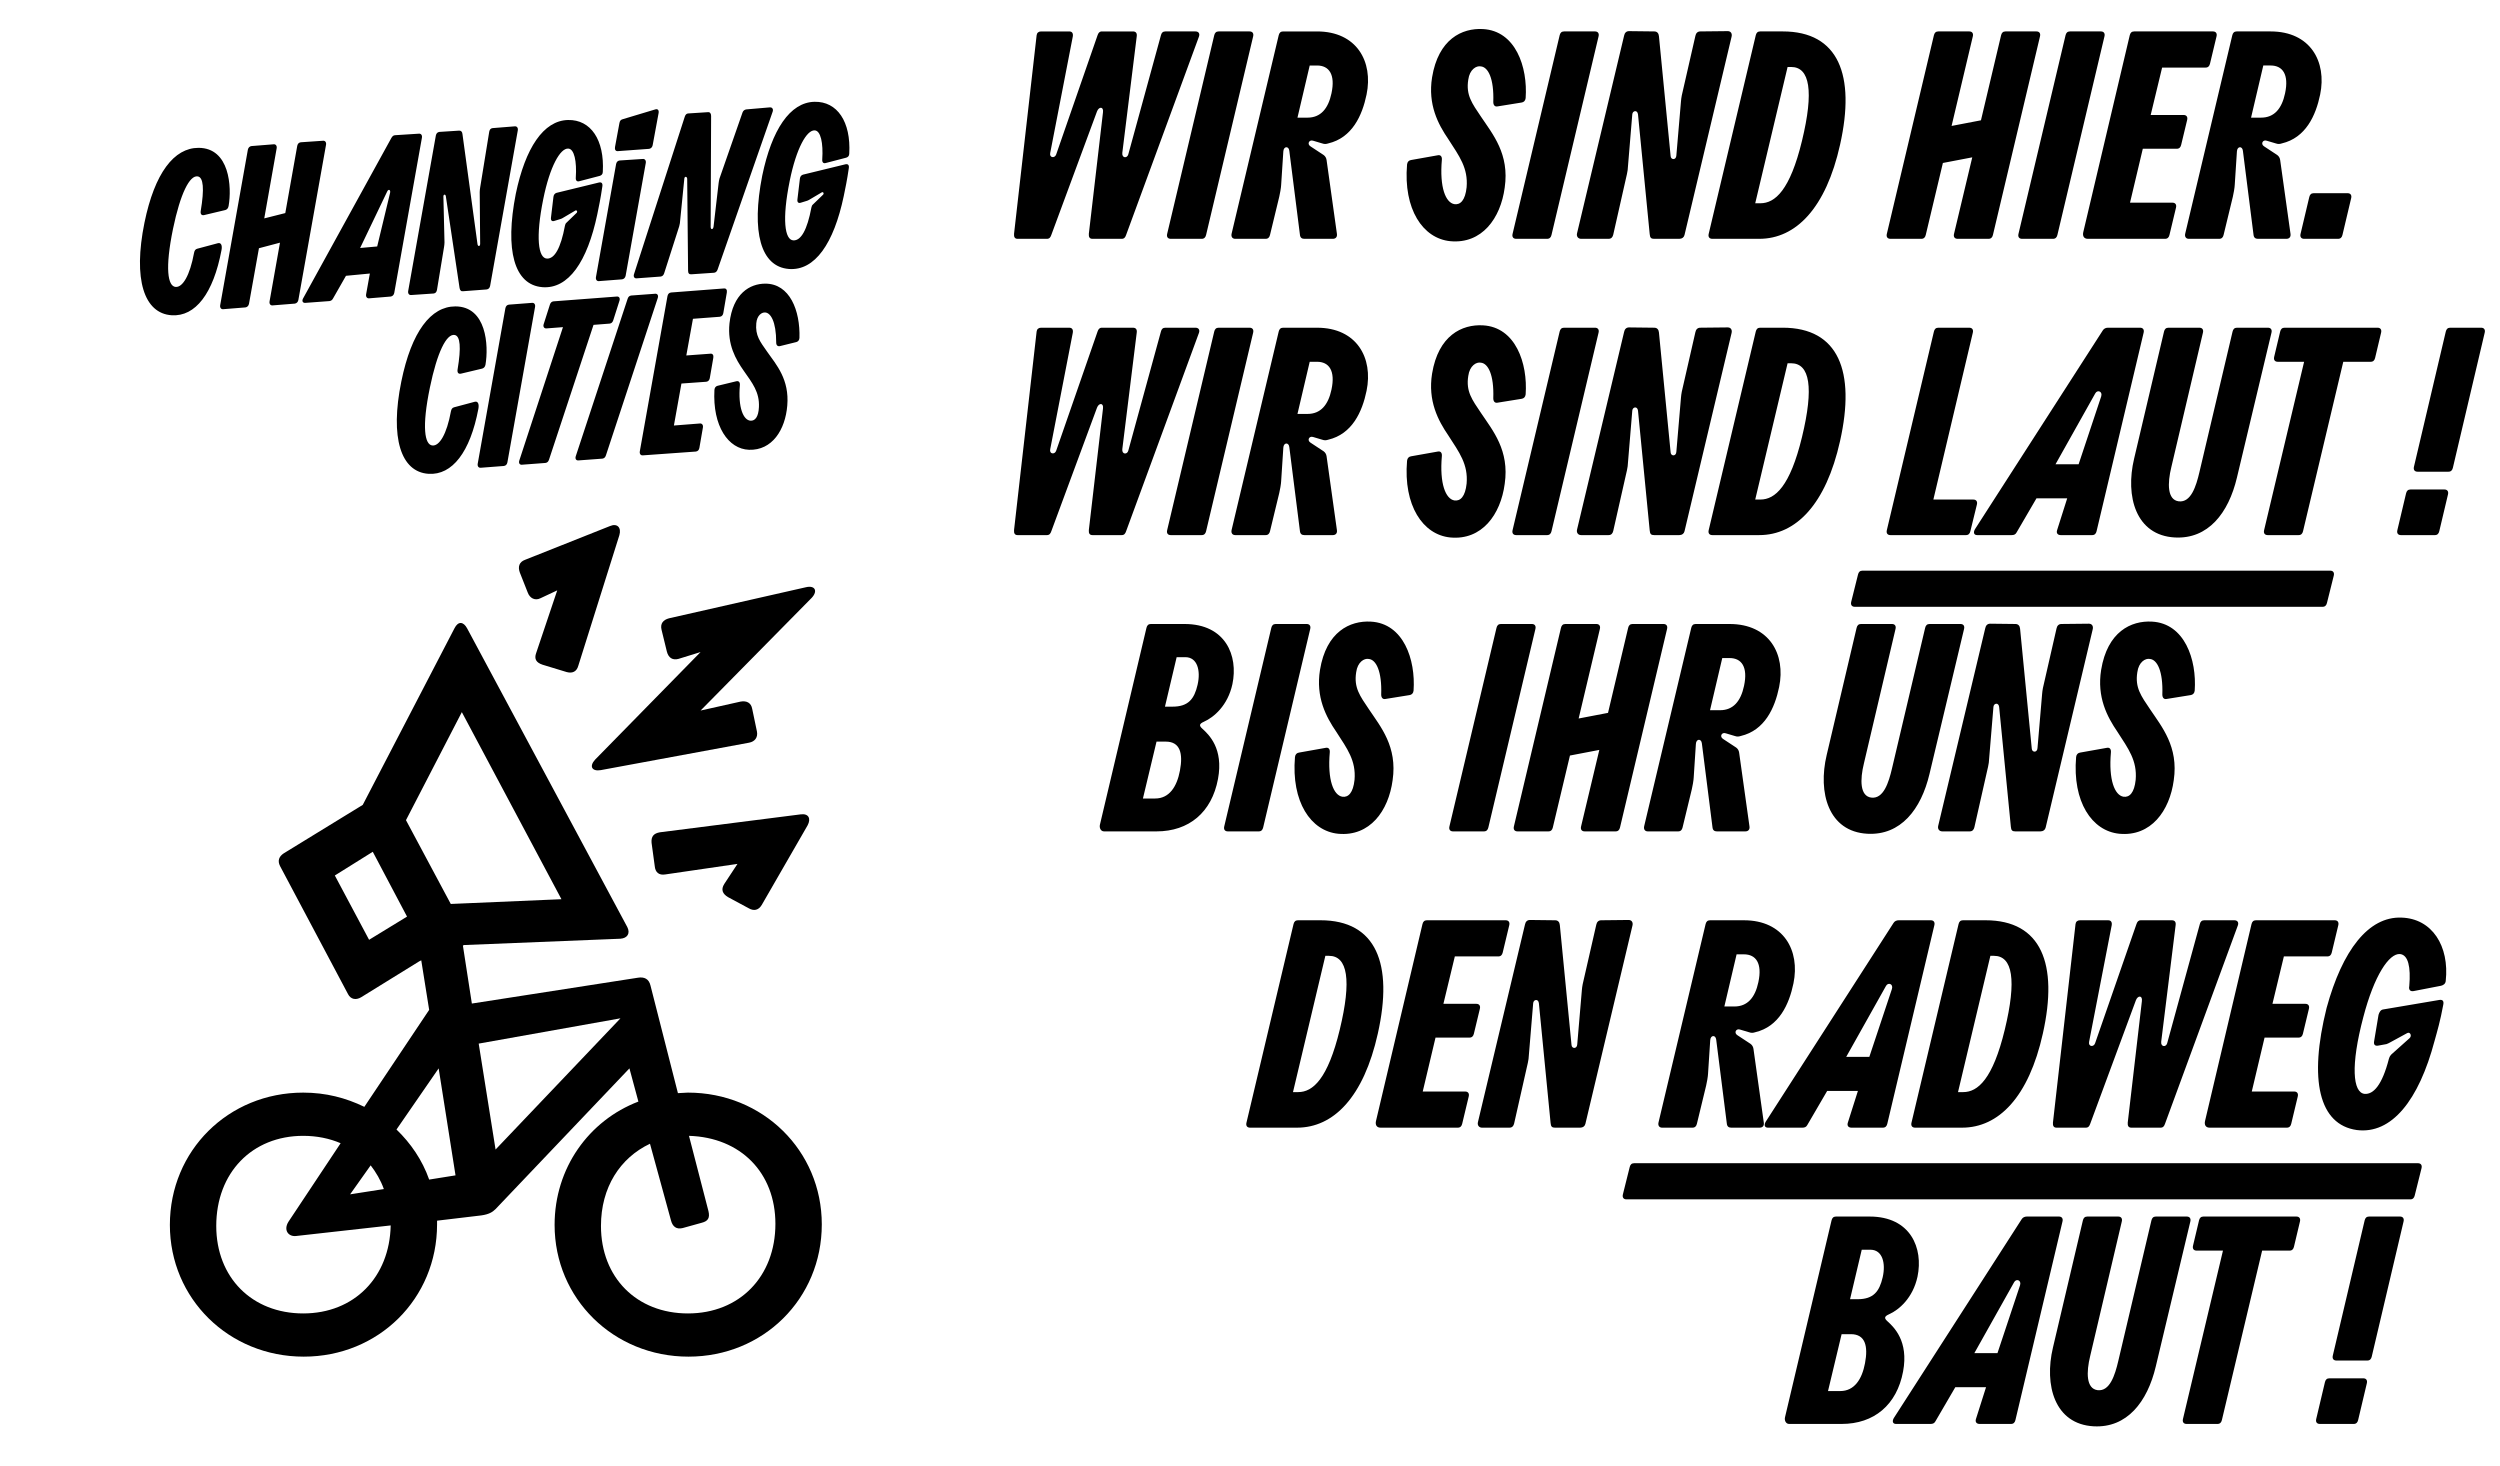 <?xml version="1.0" encoding="UTF-8" standalone="no"?>
<!-- Created with Inkscape (http://www.inkscape.org/) -->

<svg
   width="580mm"
   height="340mm"
   viewBox="0 0 580 340"
   version="1.1"
   id="svg5"
   inkscape:version="1.3.2 (091e20e, 2023-11-25)"
   sodipodi:docname="wir sind hier wir sind laut bis ihr uns den radweg baut cc - textpfade.svg"
   inkscape:export-filename="/home/benutzer/projekte/verkehrswende/wir-sind-hier-wir-sind-laut-bis-ihr-uns-den-radweg-baut-cc.png"
   inkscape:export-xdpi="90.709999"
   inkscape:export-ydpi="90.709999"
   xmlns:inkscape="http://www.inkscape.org/namespaces/inkscape"
   xmlns:sodipodi="http://sodipodi.sourceforge.net/DTD/sodipodi-0.dtd"
   xmlns="http://www.w3.org/2000/svg"
   xmlns:svg="http://www.w3.org/2000/svg">
  <sodipodi:namedview
     id="namedview7"
     pagecolor="#ffffff"
     bordercolor="#666666"
     borderopacity="1.0"
     inkscape:pageshadow="2"
     inkscape:pageopacity="1"
     inkscape:pagecheckerboard="0"
     inkscape:document-units="mm"
     showgrid="false"
     inkscape:zoom="0.33763328"
     inkscape:cx="1378.7148"
     inkscape:cy="540.52728"
     inkscape:window-width="1920"
     inkscape:window-height="1022"
     inkscape:window-x="0"
     inkscape:window-y="0"
     inkscape:window-maximized="1"
     inkscape:current-layer="layer1"
     fit-margin-top="0"
     fit-margin-left="0"
     fit-margin-right="0"
     fit-margin-bottom="0"
     lock-margins="true"
     inkscape:showpageshadow="2"
     inkscape:deskcolor="#d1d1d1"
     inkscape:export-bgcolor="#ffffffff" />
  <defs
     id="defs2">
    <rect
       x="19.826"
       y="36.823"
       width="834.996"
       height="427.857"
       id="rect29677" />
    <rect
       x="7.798"
       y="9.602"
       width="865.722"
       height="435.996"
       id="rect33465" />
    <rect
       x="15.159"
       y="17.799"
       width="728.168"
       height="433.397"
       id="rect15697" />
    <rect
       x="30.361"
       y="37.129"
       width="564.995"
       height="252.7"
       id="rect12347" />
    <rect
       x="60.94"
       y="72.664"
       width="332.889"
       height="147.379"
       id="rect6457" />
    <rect
       x="896.209"
       y="423.404"
       width="1929.996"
       height="1280.578"
       id="rect31069" />
    <rect
       x="49.452"
       y="120.585"
       width="206.809"
       height="197.863"
       id="rect192609" />
    <rect
       x="110.623"
       y="180.029"
       width="329.912"
       height="540.383"
       id="rect186595" />
    <rect
       x="57.994"
       y="84.36"
       width="481.628"
       height="454.235"
       id="rect179193" />
    <rect
       x="155.79"
       y="84.551"
       width="691.067"
       height="243.882"
       id="rect129457" />
    <rect
       x="95.625"
       y="1394.646"
       width="460.03"
       height="333.87"
       id="rect97027" />
    <rect
       x="18.584"
       y="56.103"
       width="480.809"
       height="500.994"
       id="rect68829" />
    <rect
       x="505.489"
       y="183.661"
       width="1467.966"
       height="1508.912"
       id="rect41567" />
    <rect
       x="129.736"
       y="276.181"
       width="1853.1"
       height="1345.14"
       id="rect7105" />
  </defs>
  <g
     inkscape:label="Ebene 1"
     inkscape:groupmode="layer"
     id="layer1"
     transform="translate(-656.298,-35.4)"
     style="display:inline">
    <path
       d="m 98.384,181.786 14.667,-9.067 0.533,-0.267 2,12.533 -16.4,24.533 c -4.667,-2.267 -9.733,-3.6 -15.467,-3.6 -18.933,0 -33.733,14.667 -33.733,33.467 0,18.667 14.933,33.333 33.867,33.333 18.933,0 33.733,-14.667 33.733,-33.467 v -0.933 l 11.2,-1.333 c 1.867,-0.267 2.8,-0.8 3.6,-1.6 l 33.867,-35.6 2.267,8.4 c -12.533,4.8 -21.2,16.8 -21.2,31.2 0,18.667 14.933,33.333 33.867,33.333 18.933,0 33.733,-14.667 33.733,-33.467 0,-18.667 -14.933,-33.333 -33.867,-33.333 l -2.533,0.133 -6.933,-27.2 c -0.4,-1.733 -1.6,-2.267 -3.2,-2 l -42,6.533 -2.267,-14.667 0.267,-0.133 39.6,-1.6 c 1.733,-0.133 2.533,-1.333 1.733,-2.933 L 125.184,88.453 c -0.933,-1.733 -2.267,-1.867 -3.2,0 L 98.784,133.119 78.784,145.386 c -1.2,0.8 -1.6,1.867 -0.933,3.2 l 17.2,32.4 c 0.667,1.333 2,1.6 3.333,0.8 z m 92.8,-25.333 5.2,2.8 c 1.333,0.8 2.533,0.533 3.333,-0.8 l 11.6,-20.133 c 0.933,-1.733 0.267,-3.067 -1.733,-2.8 l -35.6,4.533 c -1.6,0.267 -2.267,1.067 -2.133,2.667 l 0.8,5.867 c 0.133,1.6 1.067,2.4 2.667,2.133 l 18.267,-2.667 -3.333,5.067 c -0.933,1.467 -0.4,2.533 0.933,3.333 z m -46.933,-58.8 6.133,1.867 c 1.467,0.4 2.533,-0.133 2.933,-1.6 l 10.4,-33.067 c 0.533,-1.867 -0.533,-3.067 -2.4,-2.267 l -21.467,8.533 c -1.467,0.533 -1.867,1.733 -1.333,3.2 l 2,5.067 c 0.533,1.467 1.867,2.133 3.2,1.467 l 4.267,-2 -5.333,15.867 c -0.533,1.467 0,2.4 1.6,2.933 z m 14.8,26.667 37.467,-6.933 c 1.467,-0.267 2.267,-1.333 2,-2.8 l -1.2,-5.733 c -0.267,-1.6 -1.467,-2.133 -2.933,-1.867 l -10.133,2.267 28.133,-28.533 c 1.6,-1.733 0.8,-3.2 -1.467,-2.667 l -34.667,7.867 c -1.467,0.4 -2.267,1.333 -1.867,2.933 l 1.333,5.467 c 0.4,1.6 1.467,2.267 2.933,1.867 l 5.6,-1.733 -26.667,27.2 c -1.6,1.733 -0.8,3.067 1.467,2.667 z m 22,137.466 c -12.933,0 -22,-9.067 -22,-22.133 0,-9.733 4.8,-17.2 12.4,-20.8 l 5.333,19.467 c 0.4,1.467 1.333,2.267 2.933,1.867 l 4.8,-1.333 c 1.6,-0.4 2.133,-1.2 1.733,-2.933 l -4.933,-19.067 c 13.067,0.4 21.867,9.333 21.867,22.267 0,13.333 -9.067,22.667 -22.133,22.667 z m -99.066,-19.6 23.867,-2.667 c -0.267,13.067 -9.2,22.267 -22.133,22.267 -12.933,0 -22,-9.067 -22,-22.133 0,-13.467 9.067,-22.8 22,-22.8 3.467,0 6.667,0.667 9.467,1.867 l -13.2,19.867 c -1.333,2.133 0,3.867 2,3.6 z m 9.733,-91.2 9.6,-6 8.667,16.4 -9.6,5.867 z m 3.867,80.666 5.2,-7.333 c 1.333,1.733 2.533,3.733 3.333,6 z m 11.733,-16.4 10.667,-15.467 4.267,27.067 -6.667,1.067 c -1.733,-4.933 -4.667,-9.2 -8.267,-12.667 z m 2.4,-78.266 14.133,-27.333 25.2,47.333 -28,1.2 z m 18.4,56.533 35.867,-6.4 -31.6,33.2 z"
       id="text192607"
       style="font-weight:bold;font-size:133.333px;line-height:1.25;font-family:'Changing Cities';-inkscape-font-specification:'Changing Cities Bold';font-variant-ligatures:none;letter-spacing:-0.1px;word-spacing:-0.01px;white-space:pre"
       transform="matrix(0.917,0,0,0.917,649.873,100.06)"
       aria-label="W" />
    <g
       id="text31067"
       style="font-size:144.405px;line-height:1;font-family:'Changing Cities';-inkscape-font-specification:'Changing Cities';font-variant-ligatures:none;letter-spacing:0px;word-spacing:-0.014px;white-space:pre"
       transform="matrix(0.437,0,0,0.476,498.146,-165.722)"
       aria-label="WIR SIND HIER.&#10;WIR SIND LAUT !&#10;  BIS IHR UNS&#10;     DEN RADWEG&#10;                BAUT !">
      <path
         d="m 902.13,538.928 h 15.596 c 1.3,0 1.877,-0.722 2.31,-1.877 l 24.26,-60.217 c 1.011,-2.455 3.61,-2.455 3.177,0.433 l -7.509,59.206 c -0.144,1.588 0.433,2.455 1.877,2.455 h 15.596 c 1.3,0 1.877,-0.722 2.31,-1.877 l 38.701,-96.751 c 0.578,-1.588 -0.433,-2.455 -1.877,-2.455 H 980.542 c -1.3,0 -2.022,0.722 -2.31,1.877 l -17.329,58.051 c -0.578,2.022 -3.466,1.877 -3.177,-0.722 l 7.653,-56.751 c 0.289,-1.733 -0.578,-2.455 -2.022,-2.455 h -16.462 c -1.3,0 -1.877,0.722 -2.31,1.877 l -21.95,58.051 c -0.722,2.022 -3.755,1.733 -3.177,-0.722 l 11.986,-56.751 c 0.289,-1.588 -0.433,-2.455 -1.877,-2.455 h -15.018 c -1.3,0 -2.166,0.722 -2.31,1.877 l -11.986,96.751 c -0.144,1.588 0.433,2.455 1.877,2.455 z m 81.3,0 h 16.462 c 1.3,0 2.022,-0.722 2.311,-1.877 l 24.982,-96.751 c 0.433,-1.588 -0.433,-2.455 -1.877,-2.455 h -16.462 c -1.3,0 -2.022,0.722 -2.311,1.877 l -24.982,96.751 c -0.433,1.588 0.433,2.455 1.877,2.455 z m 34.224,0 h 16.173 c 1.3,0 2.022,-0.722 2.311,-1.877 l 4.91,-18.628 c 0.289,-0.866 1.011,-4.765 1.011,-5.776 l 1.155,-16.318 c 0.144,-2.599 2.888,-2.744 3.177,-0.289 l 5.632,40.867 c 0.144,1.444 1.011,2.022 2.311,2.022 h 15.162 c 1.3,0 2.455,-0.722 2.166,-2.455 l -5.487,-35.957 c -0.144,-1.011 -0.722,-1.877 -1.589,-2.455 l -6.931,-4.188 c -2.022,-1.155 -0.722,-3.466 1.444,-2.744 l 4.765,1.3 c 1.3,0.433 2.166,0.289 3.177,0 12.708,-2.744 18.051,-13.574 20.361,-23.827 3.61,-16.029 -5.199,-30.758 -26.282,-30.758 h -18.051 c -1.3,0 -2.022,0.722 -2.311,1.877 l -24.982,96.607 c -0.433,1.588 0.433,2.599 1.877,2.599 z m 33.069,-59.062 6.498,-25.415 h 3.899 c 6.354,0 9.82,4.332 7.654,13.574 -1.733,7.509 -5.776,11.841 -12.708,11.841 z m 81.142,60.217 c 16.751,1.444 26.715,-11.119 28.881,-26.137 2.599,-16.318 -6.354,-25.993 -12.563,-34.513 -4.765,-6.498 -8.087,-10.542 -6.787,-18.051 0.722,-5.054 4.332,-6.931 6.643,-6.498 3.899,0.289 7.076,5.921 6.643,17.329 0,1.588 0.866,2.455 2.311,2.166 l 12.708,-1.877 c 1.155,-0.144 2.022,-0.866 2.166,-2.166 1.155,-15.163 -5.343,-32.78 -22.672,-33.646 -11.119,-0.578 -23.682,4.91 -27.004,23.538 -2.311,13.285 3.177,22.816 8.664,30.181 5.776,8.231 10.542,14.007 9.675,23.394 -0.722,6.354 -3.321,8.664 -6.498,8.231 -4.621,-0.722 -7.942,-8.087 -6.643,-21.661 0.144,-1.588 -0.722,-2.455 -2.166,-2.166 l -14.152,2.31 c -1.155,0.144 -2.022,0.866 -2.166,2.166 -2.022,21.805 8.376,36.101 22.96,37.401 z m 34.946,-1.155 h 16.462 c 1.3,0 2.022,-0.722 2.311,-1.877 l 24.982,-96.751 c 0.433,-1.588 -0.433,-2.455 -1.877,-2.455 h -16.462 c -1.3,0 -2.022,0.722 -2.311,1.877 l -24.982,96.751 c -0.433,1.588 0.433,2.455 1.877,2.455 z m 34.513,0 h 14.585 c 1.444,0 2.166,-0.866 2.455,-2.022 l 6.787,-27.581 c 0.289,-0.866 0.722,-3.033 0.866,-3.899 l 2.455,-27.148 c 0.144,-1.877 2.744,-2.31 3.033,0 l 6.21,58.34 c 0.144,1.877 0.866,2.31 2.31,2.31 h 13.43 c 1.444,0 2.455,-0.722 2.744,-1.877 l 24.982,-96.607 c 0.433,-1.588 -0.433,-2.744 -2.022,-2.744 l -14.585,0.144 c -1.444,0 -2.311,0.866 -2.599,2.166 l -7.22,29.025 c -0.289,1.011 -0.289,2.022 -0.433,2.888 l -2.455,26.426 c -0.144,2.31 -2.888,2.166 -3.033,0.289 l -6.209,-58.484 c -0.144,-1.444 -1.011,-2.31 -2.455,-2.31 l -13.43,-0.144 c -1.444,0 -2.311,0.866 -2.599,2.166 l -24.982,96.318 c -0.433,1.588 0.578,2.744 2.166,2.744 z m 69.603,0 h 24.982 c 19.35,0 35.379,-14.874 42.888,-45.921 8.231,-33.791 -0.722,-55.163 -30.469,-55.163 h -11.986 c -1.3,0 -2.022,0.722 -2.311,1.877 l -24.982,96.751 c -0.433,1.588 0.433,2.455 1.877,2.455 z m 22.816,-17.329 17.184,-66.426 h 1.877 c 9.964,0 12.13,11.841 5.776,35.957 -6.354,24.116 -14.296,30.469 -22.094,30.469 z m 107.423,17.329 h 16.462 c 1.3,0 2.022,-0.722 2.311,-1.877 l 24.982,-96.751 c 0.433,-1.588 -0.433,-2.455 -1.877,-2.455 h -16.462 c -1.3,0 -2.022,0.722 -2.311,1.877 l -10.686,41.444 -15.596,2.744 11.264,-43.61 c 0.433,-1.588 -0.433,-2.455 -1.877,-2.455 h -16.462 c -1.3,0 -2.022,0.722 -2.311,1.877 l -24.982,96.751 c -0.433,1.588 0.433,2.455 1.877,2.455 h 16.462 c 1.3,0 2.022,-0.722 2.311,-1.877 l 9.098,-35.09 15.596,-2.744 -9.675,37.256 c -0.433,1.588 0.433,2.455 1.877,2.455 z m 34.224,0 h 16.462 c 1.3,0 2.022,-0.722 2.311,-1.877 l 24.982,-96.751 c 0.433,-1.588 -0.433,-2.455 -1.877,-2.455 h -16.462 c -1.3,0 -2.022,0.722 -2.311,1.877 l -24.982,96.751 c -0.433,1.588 0.433,2.455 1.877,2.455 z m 34.946,0 h 41.011 c 1.3,0 2.022,-0.722 2.31,-1.877 l 3.466,-13.285 c 0.433,-1.588 -0.433,-2.455 -1.877,-2.455 h -22.527 l 6.787,-26.282 h 18.051 c 1.3,0 2.022,-0.722 2.311,-1.877 l 3.177,-12.13 c 0.433,-1.588 -0.433,-2.455 -1.877,-2.455 h -17.473 l 6.065,-23.105 h 23.105 c 1.3,0 2.022,-0.722 2.311,-1.877 l 3.466,-13.285 c 0.433,-1.588 -0.433,-2.455 -1.877,-2.455 h -41.877 c -1.3,0 -2.022,0.722 -2.311,1.877 l -24.693,96.029 c -0.433,1.877 0.433,3.177 2.455,3.177 z m 53.574,0 h 16.173 c 1.3,0 2.022,-0.722 2.311,-1.877 l 4.91,-18.628 c 0.289,-0.866 1.011,-4.765 1.011,-5.776 l 1.155,-16.318 c 0.144,-2.599 2.888,-2.744 3.177,-0.289 l 5.632,40.867 c 0.144,1.444 1.011,2.022 2.311,2.022 h 15.162 c 1.3,0 2.455,-0.722 2.166,-2.455 l -5.487,-35.957 c -0.144,-1.011 -0.722,-1.877 -1.589,-2.455 l -6.931,-4.188 c -2.022,-1.155 -0.722,-3.466 1.444,-2.744 l 4.765,1.3 c 1.3,0.433 2.166,0.289 3.177,0 12.708,-2.744 18.051,-13.574 20.361,-23.827 3.61,-16.029 -5.199,-30.758 -26.282,-30.758 h -18.051 c -1.3,0 -2.022,0.722 -2.311,1.877 l -24.982,96.607 c -0.433,1.588 0.433,2.599 1.877,2.599 z m 33.069,-59.062 6.498,-25.415 h 3.899 c 6.354,0 9.82,4.332 7.654,13.574 -1.733,7.509 -5.776,11.841 -12.708,11.841 z m 28.159,59.062 h 18.051 c 1.3,0 2.022,-0.722 2.31,-1.877 l 4.621,-17.906 c 0.433,-1.588 -0.433,-2.455 -1.877,-2.455 H 1590.19 c -1.3,0 -2.022,0.722 -2.311,1.877 l -4.621,17.906 c -0.433,1.588 0.433,2.455 1.877,2.455 z"
         id="path15" />
      <path
         d="m 902.13,683.333 h 15.596 c 1.3,0 1.877,-0.722 2.31,-1.877 l 24.26,-60.217 c 1.011,-2.455 3.61,-2.455 3.177,0.433 l -7.509,59.206 c -0.144,1.588 0.433,2.455 1.877,2.455 h 15.596 c 1.3,0 1.877,-0.722 2.31,-1.877 l 38.701,-96.751 c 0.578,-1.588 -0.433,-2.455 -1.877,-2.455 H 980.542 c -1.3,0 -2.022,0.722 -2.31,1.877 l -17.329,58.051 c -0.578,2.022 -3.466,1.877 -3.177,-0.722 l 7.653,-56.751 c 0.289,-1.733 -0.578,-2.455 -2.022,-2.455 h -16.462 c -1.3,0 -1.877,0.722 -2.31,1.877 L 922.635,642.178 c -0.722,2.022 -3.755,1.733 -3.177,-0.722 l 11.986,-56.751 c 0.289,-1.588 -0.433,-2.455 -1.877,-2.455 h -15.018 c -1.3,0 -2.166,0.722 -2.31,1.877 l -11.986,96.751 c -0.144,1.588 0.433,2.455 1.877,2.455 z m 81.3,0 h 16.462 c 1.3,0 2.022,-0.722 2.311,-1.877 l 24.982,-96.751 c 0.433,-1.588 -0.433,-2.455 -1.877,-2.455 h -16.462 c -1.3,0 -2.022,0.722 -2.311,1.877 l -24.982,96.751 c -0.433,1.588 0.433,2.455 1.877,2.455 z m 34.224,0 h 16.173 c 1.3,0 2.022,-0.722 2.311,-1.877 l 4.91,-18.628 c 0.289,-0.866 1.011,-4.765 1.011,-5.776 l 1.155,-16.318 c 0.144,-2.599 2.888,-2.744 3.177,-0.289 l 5.632,40.867 c 0.144,1.444 1.011,2.022 2.311,2.022 h 15.162 c 1.3,0 2.455,-0.722 2.166,-2.455 l -5.487,-35.957 c -0.144,-1.011 -0.722,-1.877 -1.589,-2.455 l -6.931,-4.188 c -2.022,-1.155 -0.722,-3.466 1.444,-2.744 l 4.765,1.3 c 1.3,0.433 2.166,0.289 3.177,0 12.708,-2.744 18.051,-13.574 20.361,-23.827 3.61,-16.029 -5.199,-30.758 -26.282,-30.758 h -18.051 c -1.3,0 -2.022,0.722 -2.311,1.877 l -24.982,96.607 c -0.433,1.588 0.433,2.599 1.877,2.599 z m 33.069,-59.062 6.498,-25.415 h 3.899 c 6.354,0 9.82,4.332 7.654,13.574 -1.733,7.509 -5.776,11.841 -12.708,11.841 z m 81.142,60.217 c 16.751,1.444 26.715,-11.119 28.881,-26.137 2.599,-16.318 -6.354,-25.993 -12.563,-34.513 -4.765,-6.498 -8.087,-10.542 -6.787,-18.051 0.722,-5.054 4.332,-6.931 6.643,-6.498 3.899,0.289 7.076,5.921 6.643,17.329 0,1.588 0.866,2.455 2.311,2.166 l 12.708,-1.877 c 1.155,-0.144 2.022,-0.866 2.166,-2.166 1.155,-15.163 -5.343,-32.78 -22.672,-33.646 -11.119,-0.578 -23.682,4.91 -27.004,23.538 -2.311,13.285 3.177,22.816 8.664,30.181 5.776,8.231 10.542,14.007 9.675,23.394 -0.722,6.354 -3.321,8.664 -6.498,8.231 -4.621,-0.722 -7.942,-8.087 -6.643,-21.661 0.144,-1.588 -0.722,-2.455 -2.166,-2.166 l -14.152,2.31 c -1.155,0.144 -2.022,0.866 -2.166,2.166 -2.022,21.805 8.376,36.101 22.96,37.401 z m 34.946,-1.155 h 16.462 c 1.3,0 2.022,-0.722 2.311,-1.877 l 24.982,-96.751 c 0.433,-1.588 -0.433,-2.455 -1.877,-2.455 h -16.462 c -1.3,0 -2.022,0.722 -2.311,1.877 l -24.982,96.751 c -0.433,1.588 0.433,2.455 1.877,2.455 z m 34.513,0 h 14.585 c 1.444,0 2.166,-0.866 2.455,-2.022 l 6.787,-27.581 c 0.289,-0.866 0.722,-3.033 0.866,-3.899 l 2.455,-27.148 c 0.144,-1.877 2.744,-2.31 3.033,0 l 6.21,58.34 c 0.144,1.877 0.866,2.31 2.31,2.31 h 13.43 c 1.444,0 2.455,-0.722 2.744,-1.877 l 24.982,-96.607 c 0.433,-1.588 -0.433,-2.744 -2.022,-2.744 l -14.585,0.144 c -1.444,0 -2.311,0.866 -2.599,2.166 l -7.22,29.025 c -0.289,1.011 -0.289,2.022 -0.433,2.888 l -2.455,26.426 c -0.144,2.31 -2.888,2.166 -3.033,0.289 l -6.209,-58.484 c -0.144,-1.444 -1.011,-2.31 -2.455,-2.31 l -13.43,-0.144 c -1.444,0 -2.311,0.866 -2.599,2.166 l -24.982,96.318 c -0.433,1.588 0.578,2.744 2.166,2.744 z m 69.603,0 h 24.982 c 19.35,0 35.379,-14.874 42.888,-45.921 8.231,-33.791 -0.722,-55.163 -30.469,-55.163 h -11.986 c -1.3,0 -2.022,0.722 -2.311,1.877 l -24.982,96.751 c -0.433,1.588 0.433,2.455 1.877,2.455 z m 22.816,-17.329 17.184,-66.426 h 1.877 c 9.964,0 12.13,11.841 5.776,35.957 -6.354,24.116 -14.296,30.469 -22.094,30.469 z"
         id="path16" />
      <path
         style="font-weight:500;-inkscape-font-specification:'Changing Cities Medium'"
         d="m 1365.496,683.333 h 40.145 c 1.3,0 2.022,-0.722 2.31,-1.877 l 3.466,-12.996 c 0.433,-1.588 -0.433,-2.455 -1.877,-2.455 h -21.227 l 20.939,-81.3 c 0.433,-1.588 -0.433,-2.455 -1.877,-2.455 h -16.462 c -1.3,0 -2.022,0.722 -2.311,1.877 l -24.982,96.751 c -0.433,1.588 0.433,2.455 1.877,2.455 z m -18.917,34.946 h 55.452 c 1.3,0 2.022,-0.722 2.311,-1.877 l 3.61,-13.285 c 0.433,-1.588 -0.433,-2.455 -1.877,-2.455 h -55.452 c -1.3,0 -2.022,0.722 -2.311,1.877 l -3.61,13.285 c -0.433,1.588 0.433,2.455 1.877,2.455 z m 64.982,-34.946 h 18.339 c 1.155,0 2.022,-0.289 2.599,-1.3 l 10.541,-16.607 h 16.318 l -5.343,15.451 c -0.578,1.588 0.433,2.455 1.877,2.455 h 16.751 c 1.3,0 2.022,-0.722 2.31,-1.877 l 24.982,-96.751 c 0.433,-1.588 -0.433,-2.455 -1.877,-2.455 h -17.04 c -1.155,0 -2.166,0.433 -2.744,1.3 l -67.87,96.896 c -1.011,1.588 -0.578,2.888 1.155,2.888 z m -11.408,34.946 h 74.657 c 1.3,0 2.022,-0.722 2.311,-1.877 l 3.61,-13.285 c 0.433,-1.588 -0.433,-2.455 -1.877,-2.455 h -74.657 c -1.3,0 -2.022,0.722 -2.311,1.877 l -3.61,13.285 c -0.433,1.588 0.433,2.455 1.877,2.455 z m 52.997,-69.459 21.083,-34.513 c 1.155,-2.022 4.043,-1.011 3.177,1.444 l -11.986,33.069 z m 63.394,35.668 c 17.617,0.866 28.448,-11.841 32.924,-29.17 l 18.339,-70.614 c 0.433,-1.588 -0.433,-2.455 -1.877,-2.455 h -16.462 c -1.3,0 -2.022,0.722 -2.311,1.877 l -17.617,68.592 c -1.733,6.787 -4.477,14.874 -10.975,14.152 -6.065,-0.722 -6.065,-8.664 -3.899,-16.751 l 16.751,-65.415 c 0.433,-1.588 -0.433,-2.455 -1.877,-2.455 h -16.462 c -1.3,0 -2.022,0.722 -2.311,1.877 l -15.884,61.95 c -4.765,18.339 0.866,37.401 21.661,38.412 z m -45.776,33.791 h 70.325 c 1.3,0 2.022,-0.722 2.31,-1.877 l 3.61,-13.285 c 0.433,-1.588 -0.433,-2.455 -1.877,-2.455 h -70.325 c -1.3,0 -2.022,0.722 -2.311,1.877 l -3.61,13.285 c -0.433,1.588 0.433,2.455 1.877,2.455 z m 95.019,-34.946 h 16.462 c 1.3,0 2.022,-0.722 2.31,-1.877 l 21.372,-82.6 h 14.585 c 1.3,0 2.022,-0.722 2.311,-1.877 l 3.177,-12.274 c 0.433,-1.588 -0.433,-2.455 -1.877,-2.455 h -49.386 c -1.3,0 -2.022,0.722 -2.311,1.877 l -3.177,12.274 c -0.433,1.588 0.433,2.455 1.877,2.455 h 14.007 l -21.228,82.022 c -0.433,1.588 0.433,2.455 1.877,2.455 z m -28.737,34.946 h 57.906 c 1.3,0 2.022,-0.722 2.311,-1.877 l 3.61,-13.285 c 0.433,-1.588 -0.433,-2.455 -1.877,-2.455 h -57.906 c -1.3,0 -2.022,0.722 -2.311,1.877 l -3.61,13.285 c -0.433,1.588 0.433,2.455 1.877,2.455 z"
         id="path17" />
      <path
         d="m 1645.339,652.431 h 16.462 c 1.3,0 2.022,-0.722 2.311,-1.877 l 16.895,-65.849 c 0.433,-1.588 -0.433,-2.455 -1.877,-2.455 h -16.462 c -1.3,0 -2.022,0.722 -2.311,1.877 l -16.895,65.849 c -0.433,1.588 0.433,2.455 1.877,2.455 z m -8.809,30.903 h 18.051 c 1.3,0 2.022,-0.722 2.311,-1.877 l 4.621,-17.906 c 0.433,-1.588 -0.433,-2.455 -1.877,-2.455 h -18.051 c -1.3,0 -2.022,0.722 -2.31,1.877 l -4.621,17.906 c -0.433,1.588 0.433,2.455 1.877,2.455 z"
         id="path18" />
      <path
         d="M 948.023,827.738 H 975.893 c 17.184,0 29.314,-9.242 32.636,-25.56 3.033,-14.874 -4.91,-21.661 -8.376,-24.549 -1.733,-1.444 -1.588,-2.31 0.867,-3.321 5.343,-2.166 12.708,-7.942 15.162,-18.339 3.177,-13.863 -3.61,-29.314 -25.415,-29.314 H 972.861 c -1.3,0 -2.022,0.722 -2.31,1.877 l -24.693,95.885 c -0.433,1.588 0.433,3.321 2.166,3.321 z m 20.65,-16.029 7.22,-27.726 h 4.91 c 7.653,0 9.242,5.776 7.509,14.152 -1.588,7.798 -5.632,13.574 -13.141,13.574 z m 11.697,-44.766 6.209,-24.116 h 4.621 c 6.354,0 8.231,6.498 6.498,13.43 -1.733,6.931 -4.91,10.686 -13.285,10.686 z m 33.357,60.794 h 16.462 c 1.3,0 2.022,-0.722 2.31,-1.877 l 24.982,-96.751 c 0.433,-1.588 -0.433,-2.455 -1.877,-2.455 h -16.462 c -1.3,0 -2.022,0.722 -2.311,1.877 l -24.982,96.751 c -0.433,1.588 0.433,2.455 1.877,2.455 z m 58.628,1.155 c 16.751,1.444 26.715,-11.119 28.881,-26.137 2.599,-16.318 -6.354,-25.993 -12.563,-34.513 -4.765,-6.498 -8.087,-10.542 -6.787,-18.051 0.722,-5.054 4.332,-6.931 6.643,-6.498 3.899,0.289 7.076,5.921 6.643,17.329 0,1.588 0.866,2.455 2.311,2.166 l 12.708,-1.877 c 1.155,-0.144 2.022,-0.866 2.166,-2.166 1.155,-15.163 -5.343,-32.78 -22.672,-33.646 -11.119,-0.578 -23.682,4.91 -27.004,23.538 -2.311,13.285 3.177,22.816 8.664,30.181 5.776,8.231 10.542,14.007 9.675,23.394 -0.722,6.354 -3.321,8.664 -6.498,8.231 -4.621,-0.722 -7.942,-8.087 -6.643,-21.661 0.144,-1.588 -0.722,-2.455 -2.166,-2.166 l -14.152,2.31 c -1.155,0.144 -2.022,0.866 -2.166,2.166 -2.022,21.805 8.376,36.101 22.96,37.401 z m 60.925,-1.155 h 16.462 c 1.3,0 2.022,-0.722 2.311,-1.877 l 24.982,-96.751 c 0.433,-1.588 -0.433,-2.455 -1.877,-2.455 h -16.462 c -1.3,0 -2.022,0.722 -2.311,1.877 l -24.982,96.751 c -0.433,1.588 0.433,2.455 1.877,2.455 z m 69.892,0 h 16.462 c 1.3,0 2.022,-0.722 2.311,-1.877 l 24.982,-96.751 c 0.433,-1.588 -0.433,-2.455 -1.877,-2.455 h -16.462 c -1.3,0 -2.022,0.722 -2.311,1.877 l -10.686,41.444 -15.596,2.744 11.264,-43.61 c 0.433,-1.588 -0.433,-2.455 -1.877,-2.455 h -16.462 c -1.3,0 -2.022,0.722 -2.311,1.877 l -24.982,96.751 c -0.433,1.588 0.433,2.455 1.877,2.455 h 16.462 c 1.3,0 2.022,-0.722 2.31,-1.877 l 9.098,-35.09 15.596,-2.744 -9.675,37.256 c -0.433,1.588 0.433,2.455 1.877,2.455 z m 33.502,0 h 16.173 c 1.3,0 2.022,-0.722 2.311,-1.877 l 4.91,-18.628 c 0.289,-0.866 1.011,-4.765 1.011,-5.776 l 1.155,-16.318 c 0.144,-2.599 2.888,-2.744 3.177,-0.289 l 5.632,40.867 c 0.144,1.444 1.011,2.022 2.311,2.022 h 15.162 c 1.3,0 2.455,-0.722 2.166,-2.455 l -5.487,-35.957 c -0.144,-1.011 -0.722,-1.877 -1.588,-2.455 l -6.931,-4.188 c -2.022,-1.155 -0.722,-3.466 1.444,-2.744 l 4.765,1.3 c 1.3,0.433 2.166,0.289 3.177,0 12.708,-2.744 18.051,-13.574 20.361,-23.827 3.61,-16.029 -5.199,-30.758 -26.282,-30.758 h -18.051 c -1.3,0 -2.022,0.722 -2.311,1.877 l -24.982,96.607 c -0.433,1.588 0.433,2.599 1.877,2.599 z m 33.069,-59.062 6.498,-25.415 h 3.899 c 6.354,0 9.82,4.332 7.654,13.574 -1.733,7.509 -5.776,11.841 -12.708,11.841 z m 83.597,60.217 c 17.617,0.866 28.448,-11.841 32.924,-29.17 l 18.339,-70.614 c 0.433,-1.588 -0.433,-2.455 -1.877,-2.455 h -16.462 c -1.3,0 -2.022,0.722 -2.311,1.877 l -17.617,68.592 c -1.733,6.787 -4.477,14.874 -10.975,14.152 -6.065,-0.722 -6.065,-8.664 -3.899,-16.751 l 16.751,-65.415 c 0.433,-1.588 -0.433,-2.455 -1.877,-2.455 h -16.462 c -1.3,0 -2.022,0.722 -2.311,1.877 l -15.884,61.95 c -4.765,18.339 0.866,37.401 21.661,38.412 z m 39.711,-1.155 h 14.585 c 1.444,0 2.166,-0.866 2.455,-2.022 l 6.787,-27.581 c 0.289,-0.866 0.722,-3.033 0.866,-3.899 l 2.455,-27.148 c 0.144,-1.877 2.744,-2.31 3.033,0 l 6.209,58.34 c 0.144,1.877 0.867,2.31 2.311,2.31 h 13.43 c 1.444,0 2.455,-0.722 2.744,-1.877 l 24.982,-96.607 c 0.433,-1.588 -0.433,-2.744 -2.022,-2.744 l -14.585,0.144 c -1.444,0 -2.311,0.866 -2.599,2.166 l -7.22,29.025 c -0.289,1.011 -0.289,2.022 -0.433,2.888 l -2.455,26.426 c -0.144,2.31 -2.888,2.166 -3.033,0.289 l -6.209,-58.484 c -0.144,-1.444 -1.011,-2.31 -2.455,-2.31 l -13.43,-0.144 c -1.444,0 -2.31,0.866 -2.599,2.166 l -24.982,96.318 c -0.433,1.588 0.578,2.744 2.166,2.744 z m 94.007,1.155 c 16.751,1.444 26.715,-11.119 28.881,-26.137 2.599,-16.318 -6.354,-25.993 -12.563,-34.513 -4.765,-6.498 -8.087,-10.542 -6.787,-18.051 0.722,-5.054 4.332,-6.931 6.643,-6.498 3.899,0.289 7.076,5.921 6.643,17.329 0,1.588 0.866,2.455 2.311,2.166 l 12.708,-1.877 c 1.155,-0.144 2.022,-0.866 2.166,-2.166 1.155,-15.163 -5.343,-32.78 -22.672,-33.646 -11.119,-0.578 -23.682,4.91 -27.004,23.538 -2.311,13.285 3.177,22.816 8.664,30.181 5.776,8.231 10.541,14.007 9.675,23.394 -0.722,6.354 -3.321,8.664 -6.498,8.231 -4.621,-0.722 -7.942,-8.087 -6.643,-21.661 0.144,-1.588 -0.722,-2.455 -2.166,-2.166 l -14.152,2.31 c -1.155,0.144 -2.022,0.866 -2.166,2.166 -2.022,21.805 8.376,36.101 22.96,37.401 z"
         id="path19" />
      <path
         d="m 1025.527,972.143 h 24.982 c 19.35,0 35.379,-14.874 42.888,-45.921 8.231,-33.791 -0.722,-55.163 -30.47,-55.163 h -11.986 c -1.3,0 -2.022,0.722 -2.311,1.877 l -24.982,96.751 c -0.433,1.588 0.433,2.455 1.877,2.455 z m 22.816,-17.329 17.184,-66.426 h 1.877 c 9.964,0 12.13,11.841 5.776,35.957 -6.354,24.116 -14.296,30.469 -22.094,30.469 z m 46.498,17.329 h 41.011 c 1.3,0 2.022,-0.722 2.311,-1.877 l 3.466,-13.285 c 0.433,-1.588 -0.433,-2.455 -1.877,-2.455 h -22.527 l 6.787,-26.282 h 18.051 c 1.3,0 2.022,-0.722 2.311,-1.877 l 3.177,-12.13 c 0.433,-1.588 -0.433,-2.455 -1.877,-2.455 h -17.473 l 6.065,-23.105 h 23.105 c 1.3,0 2.022,-0.722 2.31,-1.877 l 3.466,-13.285 c 0.433,-1.588 -0.433,-2.455 -1.877,-2.455 H 1119.39 c -1.3,0 -2.022,0.722 -2.31,1.877 l -24.693,96.029 c -0.433,1.877 0.433,3.177 2.455,3.177 z m 53.863,0 h 14.585 c 1.444,0 2.166,-0.866 2.455,-2.022 l 6.787,-27.581 c 0.289,-0.866 0.722,-3.033 0.866,-3.899 l 2.455,-27.148 c 0.144,-1.877 2.744,-2.31 3.033,0 l 6.209,58.34 c 0.144,1.877 0.867,2.31 2.311,2.31 h 13.43 c 1.444,0 2.455,-0.722 2.744,-1.877 l 24.982,-96.607 c 0.433,-1.588 -0.433,-2.744 -2.022,-2.744 l -14.585,0.144 c -1.444,0 -2.311,0.866 -2.599,2.166 l -7.22,29.025 c -0.289,1.011 -0.289,2.022 -0.433,2.888 l -2.455,26.426 c -0.144,2.31 -2.888,2.166 -3.033,0.289 l -6.209,-58.484 c -0.144,-1.444 -1.011,-2.31 -2.455,-2.31 l -13.43,-0.144 c -1.444,0 -2.311,0.866 -2.599,2.166 l -24.982,96.318 c -0.433,1.588 0.578,2.744 2.166,2.744 z"
         id="path20" />
      <path
         style="font-weight:500;-inkscape-font-specification:'Changing Cities Medium'"
         d="m 1244.286,972.143 h 16.173 c 1.3,0 2.022,-0.722 2.311,-1.877 l 4.91,-18.628 c 0.289,-0.866 1.011,-4.765 1.011,-5.776 l 1.155,-16.318 c 0.144,-2.599 2.888,-2.744 3.177,-0.289 l 5.632,40.867 c 0.144,1.444 1.011,2.022 2.311,2.022 h 15.162 c 1.3,0 2.455,-0.722 2.166,-2.455 l -5.487,-35.957 c -0.144,-1.011 -0.722,-1.877 -1.589,-2.455 l -6.931,-4.188 c -2.022,-1.155 -0.722,-3.466 1.444,-2.744 l 4.765,1.3 c 1.3,0.433 2.166,0.289 3.177,0 12.708,-2.744 18.051,-13.574 20.361,-23.827 3.61,-16.029 -5.199,-30.758 -26.282,-30.758 h -18.051 c -1.3,0 -2.022,0.722 -2.311,1.877 l -24.982,96.607 c -0.433,1.588 0.433,2.599 1.877,2.599 z m -18.917,34.946 h 67.87 c 1.3,0 2.022,-0.722 2.311,-1.877 l 3.61,-13.285 c 0.433,-1.588 -0.433,-2.455 -1.877,-2.455 h -67.87 c -1.3,0 -2.022,0.722 -2.311,1.877 l -3.61,13.285 c -0.433,1.589 0.433,2.455 1.877,2.455 z m 51.986,-94.008 6.498,-25.415 h 3.899 c 6.354,0 9.82,4.332 7.654,13.574 -1.733,7.509 -5.776,11.841 -12.708,11.841 z m 23.105,59.062 h 18.339 c 1.155,0 2.022,-0.289 2.599,-1.3 l 10.542,-16.607 h 16.318 l -5.343,15.451 c -0.578,1.588 0.433,2.455 1.877,2.455 h 16.751 c 1.3,0 2.022,-0.722 2.311,-1.877 l 24.982,-96.751 c 0.433,-1.588 -0.433,-2.455 -1.877,-2.455 h -17.04 c -1.155,0 -2.166,0.433 -2.744,1.3 l -67.87,96.896 c -1.011,1.588 -0.578,2.888 1.155,2.888 z m -11.408,34.946 h 74.657 c 1.3,0 2.022,-0.722 2.31,-1.877 l 3.61,-13.285 c 0.433,-1.588 -0.433,-2.455 -1.877,-2.455 h -74.657 c -1.3,0 -2.022,0.722 -2.311,1.877 l -3.61,13.285 c -0.433,1.589 0.433,2.455 1.877,2.455 z m 52.997,-69.459 21.083,-34.513 c 1.155,-2.022 4.043,-1.011 3.177,1.444 l -11.986,33.069 z m 36.534,34.513 h 24.982 c 19.35,0 35.379,-14.874 42.888,-45.921 8.231,-33.791 -0.722,-55.163 -30.469,-55.163 h -11.986 c -1.3,0 -2.022,0.722 -2.31,1.877 l -24.982,96.751 c -0.433,1.588 0.433,2.455 1.877,2.455 z m -18.917,34.946 h 72.636 c 1.3,0 2.022,-0.722 2.311,-1.877 l 3.61,-13.285 c 0.433,-1.588 -0.433,-2.455 -1.877,-2.455 h -72.636 c -1.3,0 -2.022,0.722 -2.311,1.877 l -3.61,13.285 c -0.433,1.589 0.433,2.455 1.877,2.455 z m 41.733,-52.275 17.184,-66.426 h 1.877 c 9.964,0 12.13,11.841 5.776,35.957 -6.354,24.116 -14.296,30.469 -22.094,30.469 z m 52.274,17.329 h 15.596 c 1.3,0 1.877,-0.722 2.31,-1.877 l 24.26,-60.217 c 1.011,-2.455 3.61,-2.455 3.177,0.433 l -7.509,59.206 c -0.144,1.588 0.433,2.455 1.877,2.455 h 15.596 c 1.3,0 1.877,-0.722 2.311,-1.877 l 38.701,-96.751 c 0.578,-1.588 -0.433,-2.455 -1.877,-2.455 h -16.029 c -1.3,0 -2.022,0.722 -2.31,1.877 l -17.329,58.051 c -0.578,2.022 -3.466,1.877 -3.177,-0.722 l 7.654,-56.751 c 0.289,-1.733 -0.578,-2.455 -2.022,-2.455 h -16.462 c -1.3,0 -1.877,0.722 -2.311,1.877 l -21.95,58.051 c -0.722,2.022 -3.755,1.733 -3.177,-0.722 l 11.986,-56.751 c 0.289,-1.588 -0.433,-2.455 -1.877,-2.455 h -15.018 c -1.3,0 -2.166,0.722 -2.311,1.877 l -11.986,96.751 c -0.144,1.588 0.433,2.455 1.877,2.455 z m -25.415,34.946 h 91.12 c 1.3,0 2.022,-0.722 2.311,-1.877 l 3.61,-13.285 c 0.433,-1.588 -0.433,-2.455 -1.877,-2.455 h -91.12 c -1.3,0 -2.022,0.722 -2.311,1.877 l -3.61,13.285 c -0.433,1.589 0.433,2.455 1.877,2.455 z m 106.715,-34.946 h 41.011 c 1.3,0 2.022,-0.722 2.311,-1.877 l 3.466,-13.285 c 0.433,-1.588 -0.433,-2.455 -1.877,-2.455 h -22.527 l 6.787,-26.282 h 18.051 c 1.3,0 2.022,-0.722 2.311,-1.877 l 3.177,-12.13 c 0.433,-1.588 -0.433,-2.455 -1.877,-2.455 h -17.473 l 6.065,-23.105 h 23.105 c 1.3,0 2.022,-0.722 2.311,-1.877 l 3.466,-13.285 c 0.433,-1.588 -0.433,-2.455 -1.877,-2.455 h -41.877 c -1.3,0 -2.022,0.722 -2.311,1.877 l -24.693,96.029 c -0.433,1.877 0.433,3.177 2.455,3.177 z m -19.639,34.946 h 58.34 c 1.3,0 2.022,-0.722 2.311,-1.877 l 3.61,-13.285 c 0.433,-1.588 -0.433,-2.455 -1.877,-2.455 h -58.34 c -1.3,0 -2.022,0.722 -2.31,1.877 l -3.61,13.285 c -0.433,1.589 0.433,2.455 1.877,2.455 z m 97.762,-33.791 c 18.484,2.166 32.924,-14.441 41.3,-43.466 1.444,-4.765 3.033,-9.675 4.621,-17.617 0.433,-1.877 -0.433,-2.599 -2.166,-2.31 l -29.747,4.621 c -1.3,0.144 -2.022,1.3 -2.455,2.599 l -2.311,12.708 c -0.433,1.877 0.433,2.599 2.166,2.31 l 4.332,-0.722 c 0.578,-0.144 1.444,-0.578 2.022,-0.866 l 8.953,-4.477 c 1.588,-0.866 2.744,1.3 1.3,2.455 l -9.675,7.942 c -0.433,0.433 -0.866,0.866 -1.3,2.166 -3.61,12.852 -8.231,17.329 -12.852,17.04 -6.354,-0.578 -7.509,-13.863 -0.722,-37.401 5.776,-20.361 13.719,-31.191 19.495,-30.758 4.332,0.433 5.776,6.209 4.91,15.596 -0.433,1.877 0.578,2.744 2.311,2.455 l 14.585,-2.599 c 1.3,-0.289 2.311,-1.011 2.455,-2.31 2.022,-17.04 -7.22,-30.469 -23.538,-30.903 -17.473,-0.578 -31.336,15.885 -39.711,44.044 -9.531,35.09 -4.043,56.896 16.029,59.495 z m -44.91,33.791 h 73.358 c 1.3,0 2.022,-0.722 2.311,-1.877 l 3.61,-13.285 c 0.433,-1.588 -0.433,-2.455 -1.877,-2.455 h -73.358 c -1.3,0 -2.022,0.722 -2.31,1.877 l -3.61,13.285 c -0.433,1.589 0.433,2.455 1.877,2.455 z"
         id="path21" />
      <path
         d="m 1311.731,1116.548 h 27.87 c 17.184,0 29.314,-9.242 32.636,-25.56 3.033,-14.874 -4.91,-21.661 -8.376,-24.549 -1.733,-1.444 -1.589,-2.311 0.866,-3.321 5.343,-2.166 12.708,-7.942 15.162,-18.34 3.177,-13.863 -3.61,-29.314 -25.415,-29.314 h -17.906 c -1.3,0 -2.022,0.722 -2.311,1.877 l -24.693,95.885 c -0.433,1.589 0.433,3.321 2.166,3.321 z m 20.65,-16.029 7.22,-27.726 h 4.91 c 7.654,0 9.242,5.776 7.509,14.152 -1.589,7.798 -5.632,13.574 -13.141,13.574 z m 11.697,-44.766 6.209,-24.116 h 4.621 c 6.354,0 8.231,6.498 6.498,13.43 -1.733,6.931 -4.91,10.686 -13.285,10.686 z m 24.404,60.794 h 18.339 c 1.155,0 2.022,-0.289 2.599,-1.3 l 10.541,-16.607 h 16.318 l -5.343,15.451 c -0.578,1.589 0.433,2.455 1.877,2.455 h 16.751 c 1.3,0 2.022,-0.722 2.311,-1.877 l 24.982,-96.751 c 0.433,-1.589 -0.433,-2.455 -1.877,-2.455 h -17.04 c -1.155,0 -2.166,0.433 -2.744,1.3 l -67.87,96.896 c -1.011,1.589 -0.578,2.888 1.155,2.888 z m 41.589,-34.513 21.083,-34.513 c 1.155,-2.022 4.043,-1.011 3.177,1.444 l -11.986,33.069 z m 63.394,35.668 c 17.617,0.866 28.448,-11.841 32.924,-29.17 l 18.34,-70.614 c 0.433,-1.589 -0.433,-2.455 -1.877,-2.455 h -16.462 c -1.3,0 -2.022,0.722 -2.311,1.877 l -17.617,68.592 c -1.733,6.787 -4.476,14.874 -10.975,14.152 -6.065,-0.722 -6.065,-8.664 -3.899,-16.751 l 16.751,-65.415 c 0.433,-1.589 -0.433,-2.455 -1.877,-2.455 h -16.462 c -1.3,0 -2.022,0.722 -2.311,1.877 l -15.885,61.95 c -4.765,18.34 0.867,37.401 21.661,38.412 z m 49.242,-1.155 h 16.462 c 1.3,0 2.022,-0.722 2.31,-1.877 l 21.372,-82.6 h 14.585 c 1.3,0 2.022,-0.722 2.311,-1.877 l 3.177,-12.274 c 0.433,-1.589 -0.433,-2.455 -1.877,-2.455 h -49.386 c -1.3,0 -2.022,0.722 -2.311,1.877 l -3.177,12.274 c -0.433,1.589 0.433,2.455 1.877,2.455 h 14.007 l -21.228,82.022 c -0.433,1.589 0.433,2.455 1.877,2.455 z m 79.553,-30.903 h 16.462 c 1.3,0 2.022,-0.722 2.311,-1.877 l 16.895,-65.849 c 0.433,-1.589 -0.433,-2.455 -1.877,-2.455 h -16.462 c -1.3,0 -2.022,0.722 -2.311,1.877 l -16.895,65.849 c -0.433,1.588 0.433,2.455 1.877,2.455 z m -8.809,30.903 h 18.051 c 1.3,0 2.022,-0.722 2.311,-1.877 l 4.621,-17.906 c 0.433,-1.588 -0.433,-2.455 -1.877,-2.455 h -18.051 c -1.3,0 -2.022,0.722 -2.31,1.877 l -4.621,17.906 c -0.433,1.589 0.433,2.455 1.877,2.455 z"
         id="path22" />
    </g>
    <path
       style="font-weight:bold;font-size:54.884px;line-height:1.25;font-family:'Changing Cities';-inkscape-font-specification:'Changing Cities Bold';font-variant-ligatures:none;letter-spacing:0px;word-spacing:-0.002px;stroke-width:0.206"
       d="m 858.988,93.52 5.928,-0.384 c 0.439,-0.055 0.713,-0.274 0.878,-0.713 l 3.732,-10.208 0.165,-0.659 1.098,-9.66 c 0.055,-0.604 0.714,-0.494 0.714,0.055 l 0.22,19.923 c 0,0.549 0.274,0.823 0.823,0.768 l 5.543,-0.329 c 0.439,0 0.768,-0.274 0.933,-0.659 L 892.687,57.351 c 0.22,-0.549 -0.11,-0.988 -0.713,-0.933 l -5.818,0.439 c -0.439,0.055 -0.768,0.274 -0.933,0.659 l -5.708,14.325 c -0.11,0.329 -0.165,0.659 -0.22,0.988 l -1.262,9.495 c -0.11,0.659 -0.714,0.713 -0.714,0 l 0.11,-24.039 c 0,-0.549 -0.274,-0.878 -0.823,-0.823 l -4.83,0.274 c -0.439,0 -0.714,0.274 -0.878,0.713 l -12.569,34.138 c -0.22,0.549 0.055,0.988 0.659,0.933 z m -115.257,8.013 c 5.873,0.329 10.318,-4.72 12.349,-14.16 0.22,-0.988 -0.11,-1.647 -0.878,-1.482 l -5.159,1.207 c -0.439,0.11 -0.659,0.384 -0.768,0.878 -1.043,4.994 -2.854,7.519 -4.555,7.409 -1.976,-0.11 -2.689,-4.007 -0.659,-12.623 1.811,-7.629 4.116,-11.69 6.147,-11.361 1.372,0.22 1.647,2.634 0.714,7.519 -0.11,0.659 0.22,0.988 0.823,0.878 l 5.269,-1.098 c 0.439,-0.11 0.714,-0.384 0.823,-0.878 0.823,-4.116 0.274,-12.623 -7.464,-12.623 -6.037,0 -10.867,5.434 -13.392,16.246 -2.854,12.294 -0.11,19.703 6.751,20.088 z m 12.788,-1.317 5.488,-0.384 c 0.439,-0.055 0.768,-0.329 0.878,-0.768 l 2.47,-12.075 5.214,-1.207 -2.58,12.733 c -0.11,0.549 0.22,0.933 0.768,0.878 l 5.488,-0.384 c 0.439,-0.055 0.768,-0.329 0.878,-0.768 l 6.861,-33.699 c 0.11,-0.549 -0.22,-0.933 -0.768,-0.878 l -5.488,0.329 c -0.494,0.055 -0.768,0.329 -0.878,0.768 l -2.964,14.599 -5.214,1.153 3.074,-15.203 c 0.11,-0.549 -0.22,-0.933 -0.768,-0.878 l -5.488,0.384 c -0.439,0.055 -0.768,0.329 -0.878,0.768 l -6.861,33.754 c -0.11,0.549 0.22,0.933 0.768,0.878 z m 50.878,35.73 c 5.873,0.329 10.318,-4.72 12.349,-14.105 0.22,-1.043 -0.11,-1.701 -0.878,-1.537 l -5.159,1.207 c -0.439,0.11 -0.659,0.384 -0.768,0.878 -1.043,4.994 -2.854,7.519 -4.555,7.409 -1.976,-0.11 -2.689,-4.007 -0.659,-12.569 1.811,-7.684 4.116,-11.745 6.147,-11.416 1.372,0.22 1.647,2.634 0.713,7.519 -0.11,0.659 0.22,0.988 0.823,0.878 l 5.269,-1.098 c 0.439,-0.11 0.714,-0.384 0.823,-0.823 0.823,-4.171 0.274,-12.678 -7.464,-12.678 -6.037,0 -10.867,5.434 -13.392,16.301 -2.854,12.239 -0.11,19.649 6.751,20.033 z m -30.516,-37.102 5.928,-0.384 c 0.439,-0.055 0.713,-0.22 0.933,-0.604 l 3.183,-4.885 5.928,-0.494 c -0.055,0.165 -0.055,0.329 -0.11,0.494 l -0.823,4.007 c -0.11,0.549 0.22,0.933 0.768,0.878 l 5.324,-0.384 c 0.439,-0.055 0.768,-0.329 0.878,-0.768 l 6.861,-33.699 c 0.11,-0.549 -0.22,-0.933 -0.768,-0.878 l -5.873,0.329 c -0.439,0 -0.713,0.274 -0.933,0.604 l -21.899,34.852 c -0.329,0.549 -0.055,0.988 0.604,0.933 z M 790.437,86.934 797.133,74.694 c 0.329,-0.659 0.933,-0.384 0.714,0.329 l -3.183,11.581 z m 29.912,47.695 5.708,-0.384 c 0.494,-0.055 0.768,-0.329 0.878,-0.768 l 6.861,-33.754 c 0.11,-0.549 -0.22,-0.933 -0.768,-0.878 l -5.708,0.384 c -0.494,0.055 -0.768,0.329 -0.878,0.768 l -6.861,33.754 c -0.11,0.549 0.22,0.933 0.768,0.878 z m 10.208,-0.659 5.818,-0.384 c 0.439,-0.055 0.714,-0.274 0.878,-0.714 l 11.032,-29.253 4.007,-0.274 c 0.439,-0.055 0.713,-0.274 0.878,-0.714 l 1.537,-4.226 c 0.22,-0.549 -0.055,-0.988 -0.659,-0.933 l -15.697,1.043 c -0.439,0.055 -0.714,0.274 -0.878,0.713 l -1.537,4.226 c -0.22,0.549 0.11,0.988 0.714,0.933 l 4.061,-0.274 -10.812,28.924 c -0.22,0.549 0.055,0.988 0.659,0.933 z m -27.442,-36.827 5.543,-0.329 c 0.494,-0.055 0.714,-0.329 0.823,-0.768 l 1.756,-9.33 c 0.055,-0.329 0.11,-0.659 0.11,-0.988 l -0.274,-9.989 c 0,-0.439 0.494,-0.549 0.604,-0.055 l 3.403,19.923 c 0.11,0.549 0.384,0.768 0.878,0.713 l 5.818,-0.384 c 0.494,-0.055 0.768,-0.329 0.878,-0.768 l 6.861,-33.754 c 0.11,-0.549 -0.22,-0.933 -0.768,-0.878 l -5.488,0.384 c -0.494,0.055 -0.714,0.329 -0.823,0.768 l -2.25,12.129 c -0.055,0.329 -0.11,0.659 -0.11,0.988 l 0.11,11.196 c 0,0.659 -0.549,0.659 -0.659,0.11 L 815.794,62.181 c -0.055,-0.494 -0.384,-0.768 -0.878,-0.713 l -4.83,0.274 c -0.494,0.055 -0.768,0.329 -0.878,0.768 l -6.861,33.754 c -0.11,0.549 0.22,0.933 0.768,0.878 z m 41.438,35.894 5.928,-0.384 c 0.439,-0.055 0.714,-0.274 0.878,-0.714 l 12.843,-34.138 c 0.22,-0.549 -0.055,-0.988 -0.659,-0.933 l -5.928,0.384 c -0.439,0.055 -0.713,0.274 -0.878,0.713 l -12.843,34.138 c -0.22,0.549 0.055,0.988 0.659,0.933 z m -8.946,-37.596 c 6.476,0.439 11.142,-5.543 13.611,-15.807 0.384,-1.647 0.823,-3.403 1.262,-6.092 0.11,-0.659 -0.22,-0.933 -0.823,-0.823 l -10.538,2.25 c -0.439,0.11 -0.714,0.439 -0.768,0.878 l -0.604,4.446 c -0.11,0.659 0.22,0.933 0.823,0.768 l 1.427,-0.384 c 0.22,-0.055 0.384,-0.11 0.604,-0.22 l 3.183,-1.647 c 0.329,-0.165 0.604,0.22 0.329,0.494 l -2.525,2.14 c -0.22,0.165 -0.329,0.384 -0.384,0.659 -1.043,4.885 -2.58,7.19 -4.446,7.135 -2.195,-0.055 -2.854,-4.61 -0.933,-12.898 1.647,-7.135 4.226,-11.087 6.202,-10.977 1.482,0.055 2.14,2.744 1.866,6.312 -0.055,0.604 0.274,0.933 0.878,0.768 l 5.049,-1.153 c 0.439,-0.11 0.768,-0.384 0.768,-0.878 0.439,-6.915 -2.964,-11.361 -8.617,-11.251 -6.092,0.11 -10.593,6.092 -12.953,16.026 -2.744,12.239 -0.384,19.758 6.586,20.252 z m 24.918,36.498 13.117,-0.823 c 0.494,-0.055 0.768,-0.329 0.878,-0.768 l 0.878,-4.446 c 0.11,-0.549 -0.22,-0.933 -0.768,-0.878 l -6.421,0.439 1.866,-9.111 6.147,-0.384 c 0.494,-0.055 0.768,-0.329 0.878,-0.768 l 0.878,-4.446 c 0.11,-0.549 -0.165,-0.933 -0.713,-0.878 l -5.982,0.384 1.647,-7.958 6.641,-0.439 c 0.494,-0.055 0.768,-0.329 0.878,-0.768 l 0.878,-4.501 c 0.11,-0.549 -0.165,-0.933 -0.713,-0.878 l -13.117,0.878 c -0.494,0.055 -0.768,0.329 -0.878,0.768 l -6.861,33.699 c -0.11,0.549 0.22,0.933 0.768,0.878 z m -10.867,-37.815 5.708,-0.384 c 0.439,-0.055 0.768,-0.329 0.878,-0.768 l 4.994,-24.478 c 0.11,-0.549 -0.22,-0.933 -0.768,-0.878 l -5.708,0.329 c -0.494,0.055 -0.768,0.329 -0.878,0.768 l -4.994,24.533 c -0.11,0.549 0.22,0.933 0.768,0.878 z m 37.157,36.608 c 5.763,0.165 9.001,-4.336 9.495,-9.605 0.549,-5.653 -2.689,-8.836 -4.994,-11.69 -1.756,-2.195 -2.964,-3.513 -2.689,-6.147 0.165,-1.756 1.372,-2.415 2.195,-2.36 1.317,0.055 2.744,1.866 2.744,6.531 0,0.604 0.384,0.878 0.933,0.768 l 4.061,-0.878 c 0.439,-0.11 0.714,-0.384 0.768,-0.878 0.22,-5.982 -2.415,-11.8 -8.452,-11.8 -3.842,0 -8.068,2.14 -8.891,8.617 -0.549,4.61 1.537,7.794 3.513,10.263 2.195,2.744 3.952,4.665 3.787,7.903 -0.11,2.195 -0.988,3.019 -2.086,2.964 -1.756,-0.11 -3.128,-2.799 -2.634,-7.739 0.055,-0.659 -0.329,-0.933 -0.878,-0.823 l -4.665,0.988 c -0.439,0.11 -0.714,0.384 -0.768,0.878 -0.494,7.903 3.458,12.843 8.562,13.008 z m -32.492,-64.818 7.739,-0.494 c 0.439,-0.055 0.768,-0.329 0.878,-0.768 l 1.482,-7.025 c 0.11,-0.604 -0.22,-0.933 -0.823,-0.768 l -8.123,2.14 c -0.439,0.11 -0.659,0.329 -0.768,0.823 l -1.098,5.214 c -0.11,0.549 0.165,0.933 0.714,0.878 z m 42.371,25.576 c 6.476,0.439 11.142,-5.543 13.611,-15.807 0.384,-1.647 0.823,-3.403 1.262,-6.092 0.11,-0.659 -0.22,-0.933 -0.823,-0.823 l -10.538,2.25 c -0.439,0.11 -0.714,0.439 -0.768,0.878 l -0.604,4.446 c -0.11,0.659 0.22,0.933 0.823,0.768 l 1.427,-0.384 c 0.22,-0.055 0.384,-0.11 0.604,-0.22 l 3.183,-1.647 c 0.329,-0.165 0.604,0.22 0.329,0.494 l -2.525,2.14 c -0.22,0.165 -0.329,0.384 -0.384,0.659 -1.043,4.885 -2.58,7.19 -4.446,7.135 -2.195,-0.055 -2.854,-4.61 -0.933,-12.898 1.647,-7.135 4.226,-11.087 6.202,-10.977 1.482,0.055 2.14,2.744 1.866,6.312 -0.055,0.604 0.274,0.933 0.878,0.768 l 5.049,-1.153 c 0.439,-0.11 0.768,-0.384 0.768,-0.878 0.439,-6.915 -2.964,-11.361 -8.617,-11.251 -6.092,0.11 -10.593,6.092 -12.953,16.026 -2.744,12.239 -0.384,19.758 6.586,20.252 z"
       id="text31135"
       transform="scale(0.936,1.069)"
       aria-label="0" />
  </g>
</svg>
